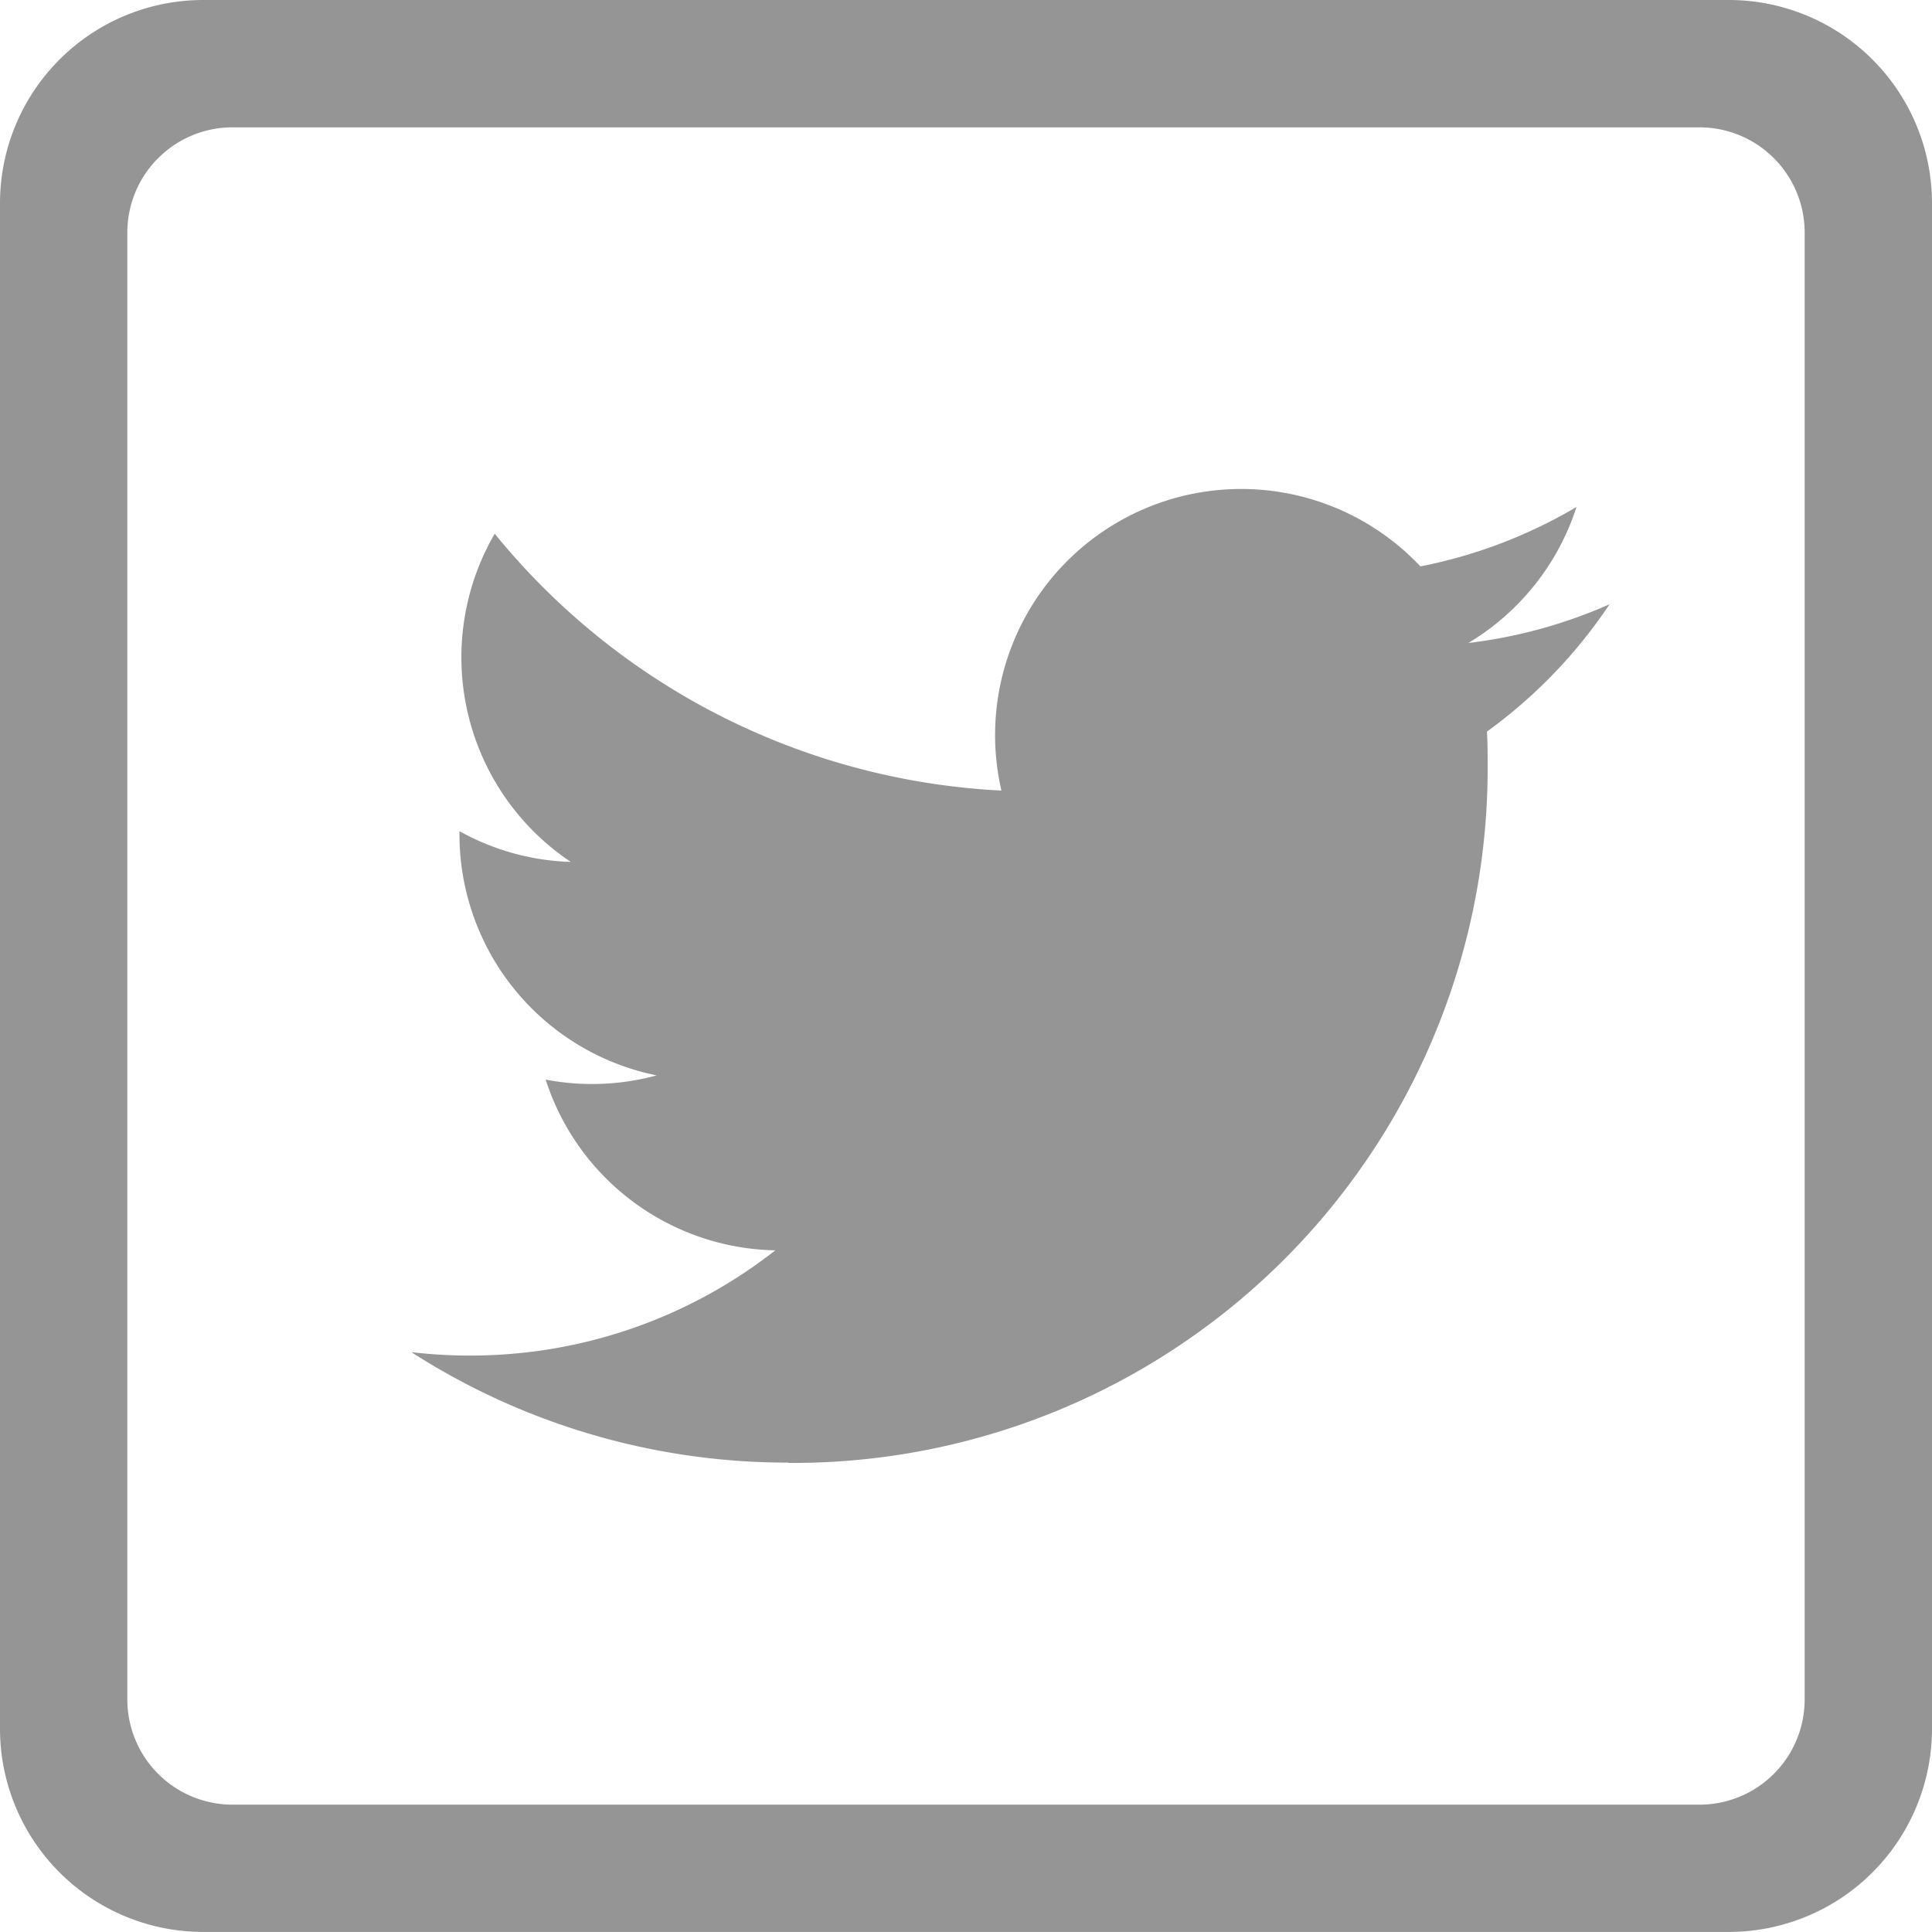 <svg id="Group_8814" data-name="Group 8814" xmlns="http://www.w3.org/2000/svg" width="32.5" height="32.5" viewBox="0 0 32.5 32.5">
  <path id="Path_9021" data-name="Path 9021" d="M905.639,232.714a11.687,11.687,0,0,0,11.767-11.767c0-.179,0-.358-.012-.535a8.41,8.41,0,0,0,2.063-2.142,8.28,8.28,0,0,1-2.375.651,4.151,4.151,0,0,0,1.819-2.288,8.287,8.287,0,0,1-2.626,1,4.14,4.14,0,0,0-7.048,3.771,11.741,11.741,0,0,1-8.524-4.321,4.138,4.138,0,0,0,1.28,5.521,4.1,4.1,0,0,1-1.873-.517c0,.017,0,.035,0,.053a4.138,4.138,0,0,0,3.318,4.055,4.142,4.142,0,0,1-1.868.071,4.14,4.14,0,0,0,3.863,2.872,8.3,8.3,0,0,1-5.136,1.77,8.407,8.407,0,0,1-.986-.057,11.707,11.707,0,0,0,6.34,1.858" transform="translate(-892.381 -208.105)" fill="#959595"/>
  <path id="Path_9022" data-name="Path 9022" d="M908.835,193.078H883.153a3.419,3.419,0,0,0-3.409,3.409v25.681a3.419,3.419,0,0,0,3.409,3.409h25.682a3.419,3.419,0,0,0,3.409-3.409V196.487A3.419,3.419,0,0,0,908.835,193.078Zm1.267,28.593a1.77,1.77,0,0,1-1.765,1.765H883.651a1.77,1.77,0,0,1-1.765-1.765V196.985a1.77,1.77,0,0,1,1.765-1.765h24.686a1.77,1.77,0,0,1,1.765,1.765Z" transform="translate(-879.744 -193.078)" fill="#959595"/>
</svg>
